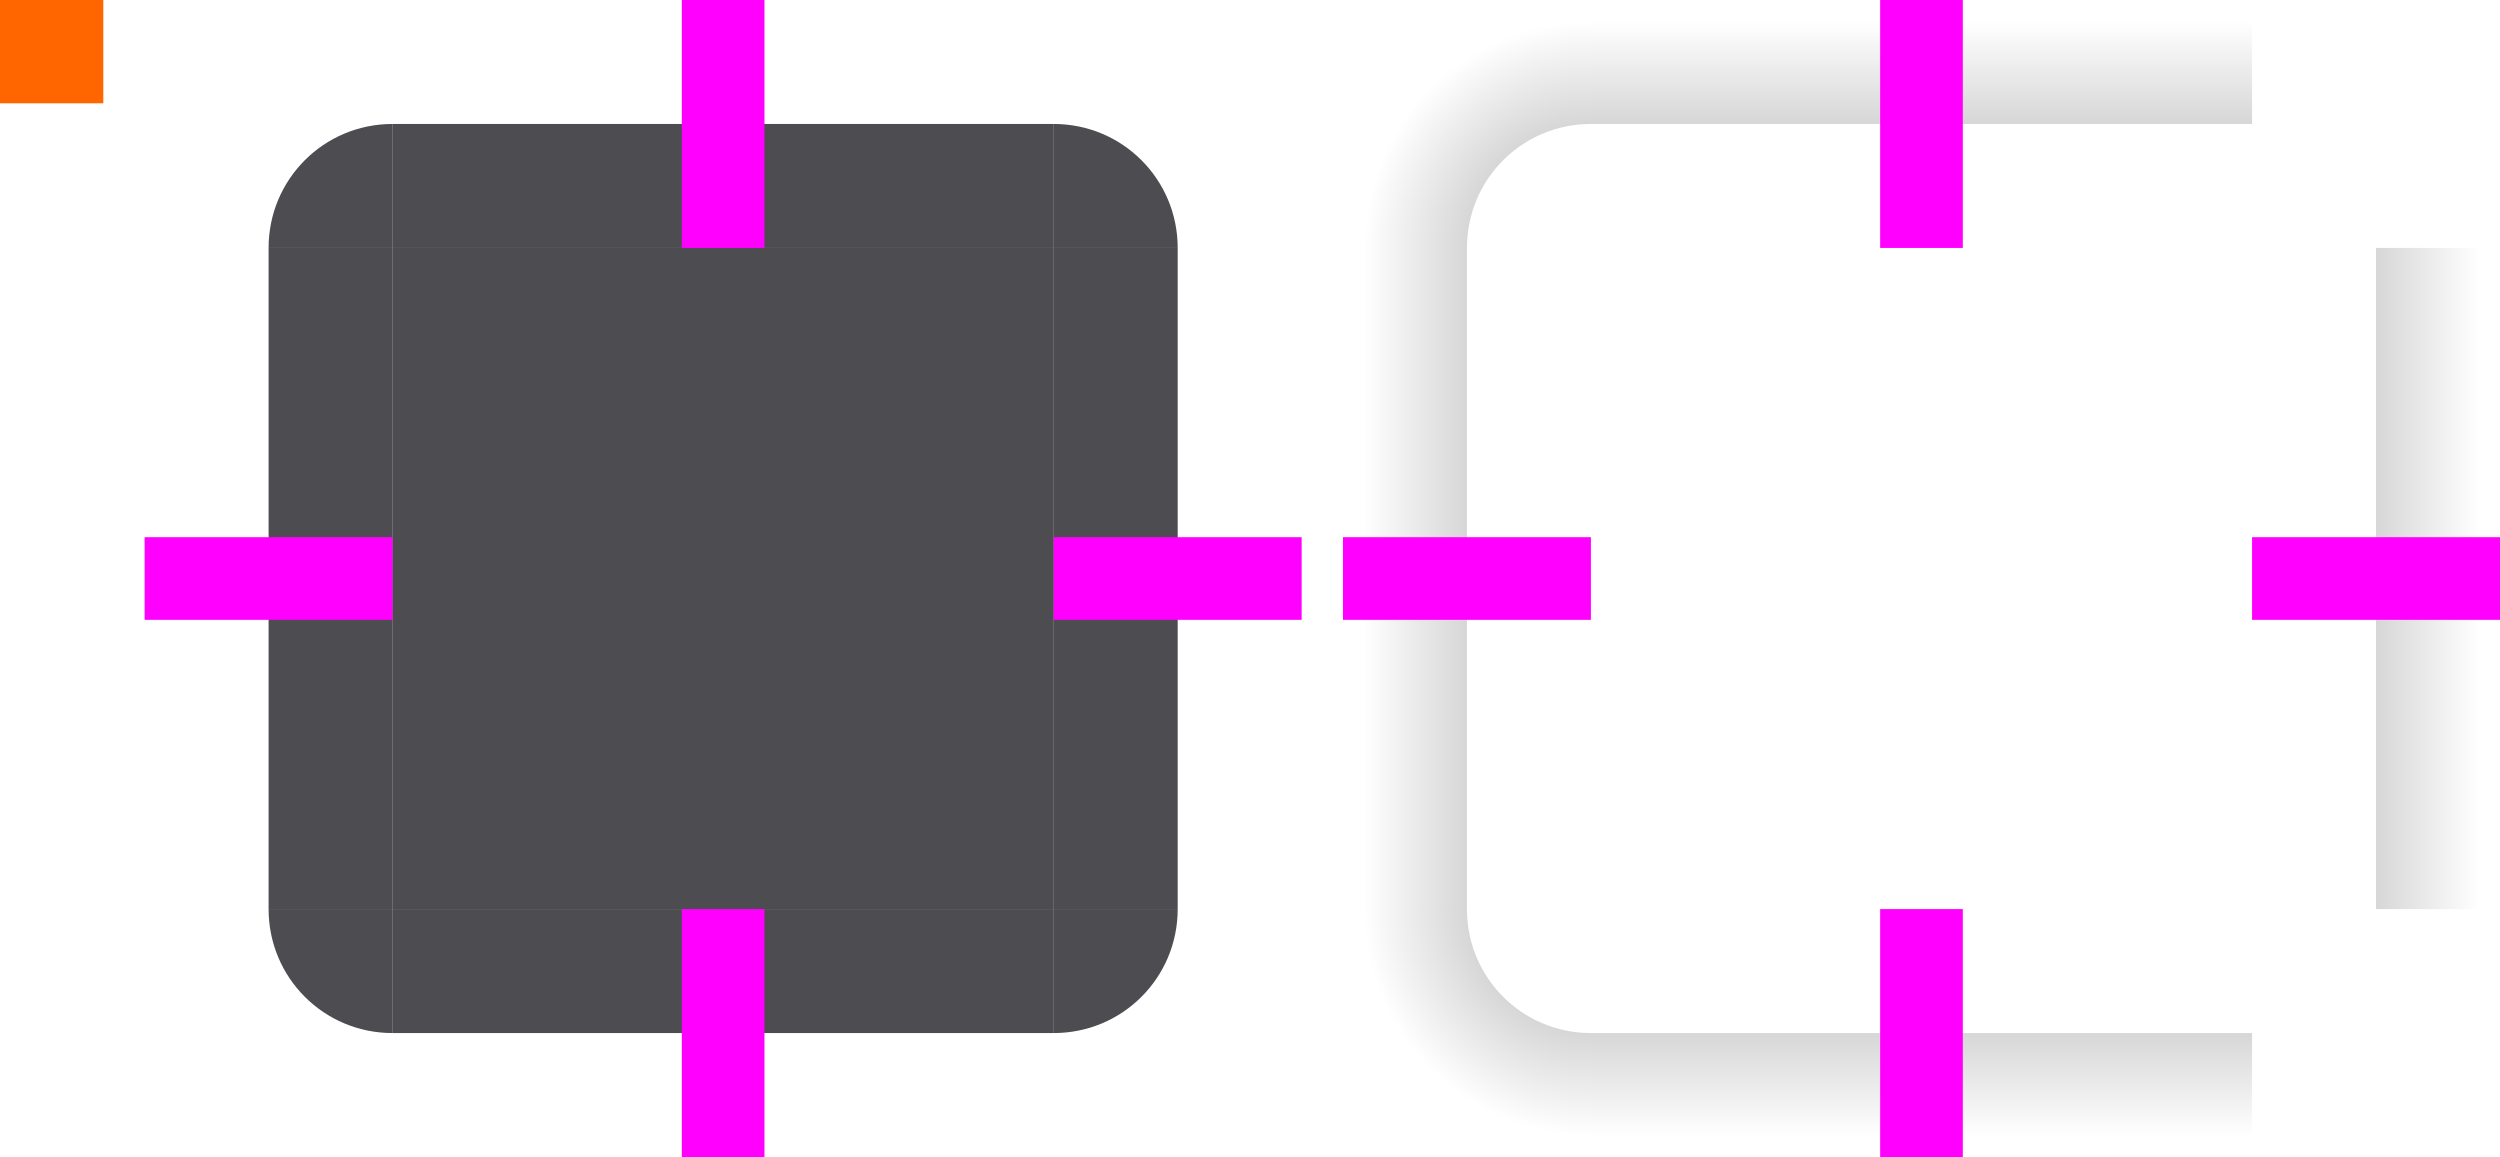 <svg id="svg177" width="121" height="56" version="1.1" viewBox="0 0 121 56" xmlns="http://www.w3.org/2000/svg" xmlns:cc="http://creativecommons.org/ns#" xmlns:dc="http://purl.org/dc/elements/1.1/" xmlns:rdf="http://www.w3.org/1999/02/22-rdf-syntax-ns#" xmlns:xlink="http://www.w3.org/1999/xlink">
 <defs id="defs30">
  <linearGradient id="a">
   <stop id="stop2" offset="0"/>
   <stop id="stop4" stop-opacity="0" offset="1"/>
  </linearGradient>
  <style id="current-color-scheme" type="text/css">
   .ColorScheme-Text {
      color:#101017;
      }
      .ColorScheme-Background {
      color:#e4e6e8;
      }
      .ColorScheme-Highlight {
      color:#3daee9;
      }
      .ColorScheme-ViewText {
      color:#101017;
      }
      .ColorScheme-ViewBackground {
      color:#fafafa;
      }
      .ColorScheme-ViewHover {
      color:#93cee9;
      }
      .ColorScheme-ViewFocus{
      color:#3daee9;
      }
      .ColorScheme-ButtonText {
      color:#101017;
      }
      .ColorScheme-ButtonBackground {
      color:#e4e6e8;
      }
      .ColorScheme-ButtonHover {
      color:#93cee9;
      }
      .ColorScheme-ButtonFocus{
      color:#3daee9;
      }
  </style>
  <style id="style28" type="text/css">
   .ColorScheme-Text {
      color:#101017;
      }
      .ColorScheme-Background {
      color:#e4e6e8;
      }
      .ColorScheme-Highlight {
      color:#3daee9;
      }
      .ColorScheme-ViewText {
      color:#101017;
      }
      .ColorScheme-ViewBackground {
      color:#fafafa;
      }
      .ColorScheme-ViewHover {
      color:#93cee9;
      }
      .ColorScheme-ViewFocus{
      color:#3daee9;
      }
      .ColorScheme-ButtonText {
      color:#101017;
      }
      .ColorScheme-ButtonBackground {
      color:#e4e6e8;
      }
      .ColorScheme-ButtonHover {
      color:#93cee9;
      }
      .ColorScheme-ButtonFocus{
      color:#3daee9;
      }
  </style>
  <linearGradient id="linearGradient1364" x1="-916.36" x2="-905.36" y1="-35" y2="-35" gradientUnits="userSpaceOnUse" xlink:href="#a"/>
  <linearGradient id="linearGradient1368" x1="948.36" x2="959.36" y1="-35" y2="-35" gradientUnits="userSpaceOnUse" xlink:href="#a"/>
  <linearGradient id="linearGradient1370" x1="-19" x2="-8" y1="932.36" y2="932.36" gradientUnits="userSpaceOnUse" xlink:href="#a"/>
  <linearGradient id="linearGradient1372" x1="51" x2="62" y1="932.36" y2="932.36" gradientUnits="userSpaceOnUse" xlink:href="#a"/>
  <radialGradient id="radialGradient1208" cx="77" cy="12" r="6" gradientTransform="matrix(-3.5114e-7 -1.833 1.833 -3.5114e-7 55 153.17)" gradientUnits="userSpaceOnUse" xlink:href="#a"/>
 </defs>
 <rect id="hint-tile-center" y="-1.4648e-5" width="5" height="5" fill="#ff6600"/>
 <g id="top" transform="translate(0,-904.36)">
  <rect id="rect42" class="ColorScheme-Background" transform="matrix(0,-1,-1,0,0,0)" x="-916.36" y="-51" width="6" height="32" color="#e4e6e8" fill="#101017" opacity=".75"/>
  <rect id="rect44" transform="matrix(0,-1,-1,0,0,0)" x="-910.36" y="-51" width="6" height="32" opacity="0"/>
 </g>
 <g id="topleft" transform="translate(0,-904.36)">
  <g id="g53" fill-rule="evenodd">
   <path id="path47" transform="translate(0,904.36)" d="m7 0v12h6c0-3.324 2.676-6 6-6v-6z" opacity="0"/>
  </g>
  <path id="path55" transform="translate(0,904.36)" d="m19 6c-3.324 0-6 2.676-6 6h6v-5z" color="#e4e6e8" fill="#101017" opacity=".75"/>
 </g>
 <g id="bottom" transform="translate(0,-904.36)">
  <rect id="rect69" class="ColorScheme-Background" transform="rotate(90)" x="948.36" y="-51" width="6" height="32" color="#e4e6e8" fill="#101017" opacity=".75"/>
  <rect id="rect71" transform="rotate(90)" x="954.36" y="-51" width="6" height="32" opacity="0"/>
 </g>
 <g id="left" transform="translate(0,-904.36)">
  <rect id="rect96" class="ColorScheme-Background" transform="scale(-1,1)" x="-19" y="916.36" width="6" height="32" color="#e4e6e8" fill="#101017" opacity=".75"/>
  <rect id="rect98" transform="scale(-1,1)" x="-13" y="916.36" width="6" height="32" opacity="0"/>
 </g>
 <g id="right" transform="translate(0,-904.36)">
  <rect id="rect101" class="ColorScheme-Background" x="51" y="916.36" width="6" height="32" color="#e4e6e8" fill="#101017" opacity=".75"/>
  <rect id="rect103" x="57" y="916.36" width="6" height="32" opacity="0"/>
 </g>
 <g id="center" transform="translate(0,-904.36)">
  <rect id="rect106" x="19" y="916.36" width="32" height="32" fill="none"/>
  <rect id="rect108" class="ColorScheme-Background" x="19" y="916.36" width="32" height="32" color="#e4e6e8" fill="#101017" opacity=".75"/>
 </g>
 <rect id="hint-top-margin" x="33" y="-1.4648e-5" width="4" height="12" fill="#ff00ff"/>
 <rect id="hint-bottom-margin" x="33" y="44" width="4" height="12" fill="#ff00ff"/>
 <rect id="hint-right-margin" transform="rotate(90)" x="26" y="-63" width="4" height="12" fill="#ff00ff"/>
 <rect id="hint-left-margin" transform="rotate(90)" x="26" y="-19" width="4" height="12" fill="#ff00ff"/>
 <g id="shadow-top" transform="translate(58,-904.36)">
  <rect id="rect117" transform="matrix(0,-1,-1,0,0,0)" x="-916.36" y="-51" width="6" height="32" fill="none"/>
  <rect id="rect119" transform="matrix(0,-1,-1,0,0,0)" x="-910.36" y="-51" width="6" height="32" fill="url(#linearGradient1364)" opacity=".35"/>
  <rect id="rect121" transform="matrix(0,-1,-1,0,0,0)" x="-911.36" y="-51" width="1" height="32" fill="none"/>
 </g>
 <g id="shadow-bottom" transform="translate(58,-904.36)">
  <rect id="rect158" transform="rotate(90)" x="948.36" y="-51" width="6" height="32" fill="none"/>
  <rect id="rect160" transform="rotate(90)" x="954.36" y="-51" width="6" height="32" fill="url(#linearGradient1368)" opacity=".35"/>
  <rect id="rect162" transform="rotate(90)" x="953.36" y="-51" width="1" height="32" fill="none"/>
 </g>
 <g id="shadow-left" transform="translate(58,-904.36)">
  <rect id="rect199" transform="scale(-1,1)" x="-19" y="916.36" width="6" height="32" fill="none"/>
  <rect id="rect201" transform="scale(-1,1)" x="-13" y="916.36" width="6" height="32" fill="url(#linearGradient1370)" opacity=".35"/>
  <rect id="rect203" transform="scale(-1,1)" x="-14" y="916.36" width="1" height="32" fill="none"/>
 </g>
 <g id="shadow-right" transform="translate(58,-904.36)">
  <rect id="rect206" x="51" y="916.36" width="6" height="32" fill="none"/>
  <rect id="rect208" x="57" y="916.36" width="6" height="32" fill="url(#linearGradient1372)" opacity=".35"/>
  <rect id="rect210" x="56" y="916.36" width="1" height="32" fill="none"/>
 </g>
 <g id="shadow-center" transform="translate(58,-904.36)" fill="none" opacity="0">
  <rect id="rect213" x="19" y="916.36" width="32" height="32"/>
  <rect id="rect215" x="19" y="916.36" width="32" height="32"/>
 </g>
 <rect id="shadow-hint-top-margin" x="91" y="-1.4648e-5" width="4" height="12" fill="#ff00ff"/>
 <rect id="shadow-hint-bottom-margin" x="91" y="44" width="4" height="12" fill="#ff00ff"/>
 <rect id="shadow-hint-right-margin" transform="rotate(90)" x="26" y="-121" width="4" height="12" fill="#ff00ff"/>
 <rect id="shadow-hint-left-margin" transform="rotate(90)" x="26" y="-77" width="4" height="12" fill="#ff00ff"/>
 <use id="topright" transform="matrix(-1,0,0,1,70,0)" width="100%" height="100%" xlink:href="#topleft"/>
 <use id="bottomleft" transform="rotate(-90,35,28)" width="100%" height="100%" xlink:href="#topleft"/>
 <use id="bottomright" transform="rotate(180 35 28)" width="100%" height="100%" xlink:href="#topleft"/>
 <g id="shadow-topleft" transform="translate(58 -904.36)">
  <path id="path4828" transform="translate(-58 904.36)" d="m65 0v12h6c0-3.324 2.676-6 6-6v-6z" fill="url(#radialGradient1208)" fill-rule="evenodd" opacity=".35"/>
  <rect id="rect4834" transform="scale(-1,1)" x="-19" y="910.36" width="6" height="6" ry="1" fill="none"/>
  <rect id="rect4836" transform="scale(-1,1)" x="-19" y="910.36" width="2" height="6" ry="0" fill="none"/>
  <rect id="rect4838" transform="scale(-1,1)" x="-18" y="914.36" width="5" height="2" fill="none"/>
 </g>
 <use id="use1035" transform="rotate(90 93 28)" width="100%" height="100%" xlink:href="#shadow-topleft"/>
 <use id="shadow-bottomleft" transform="matrix(1 0 0 -1 -7e-6 56)" width="100%" height="100%" xlink:href="#shadow-topleft"/>
 <use id="shadow-bottomright" transform="rotate(180 93 28)" width="100%" height="100%" xlink:href="#shadow-topleft"/>
</svg>
